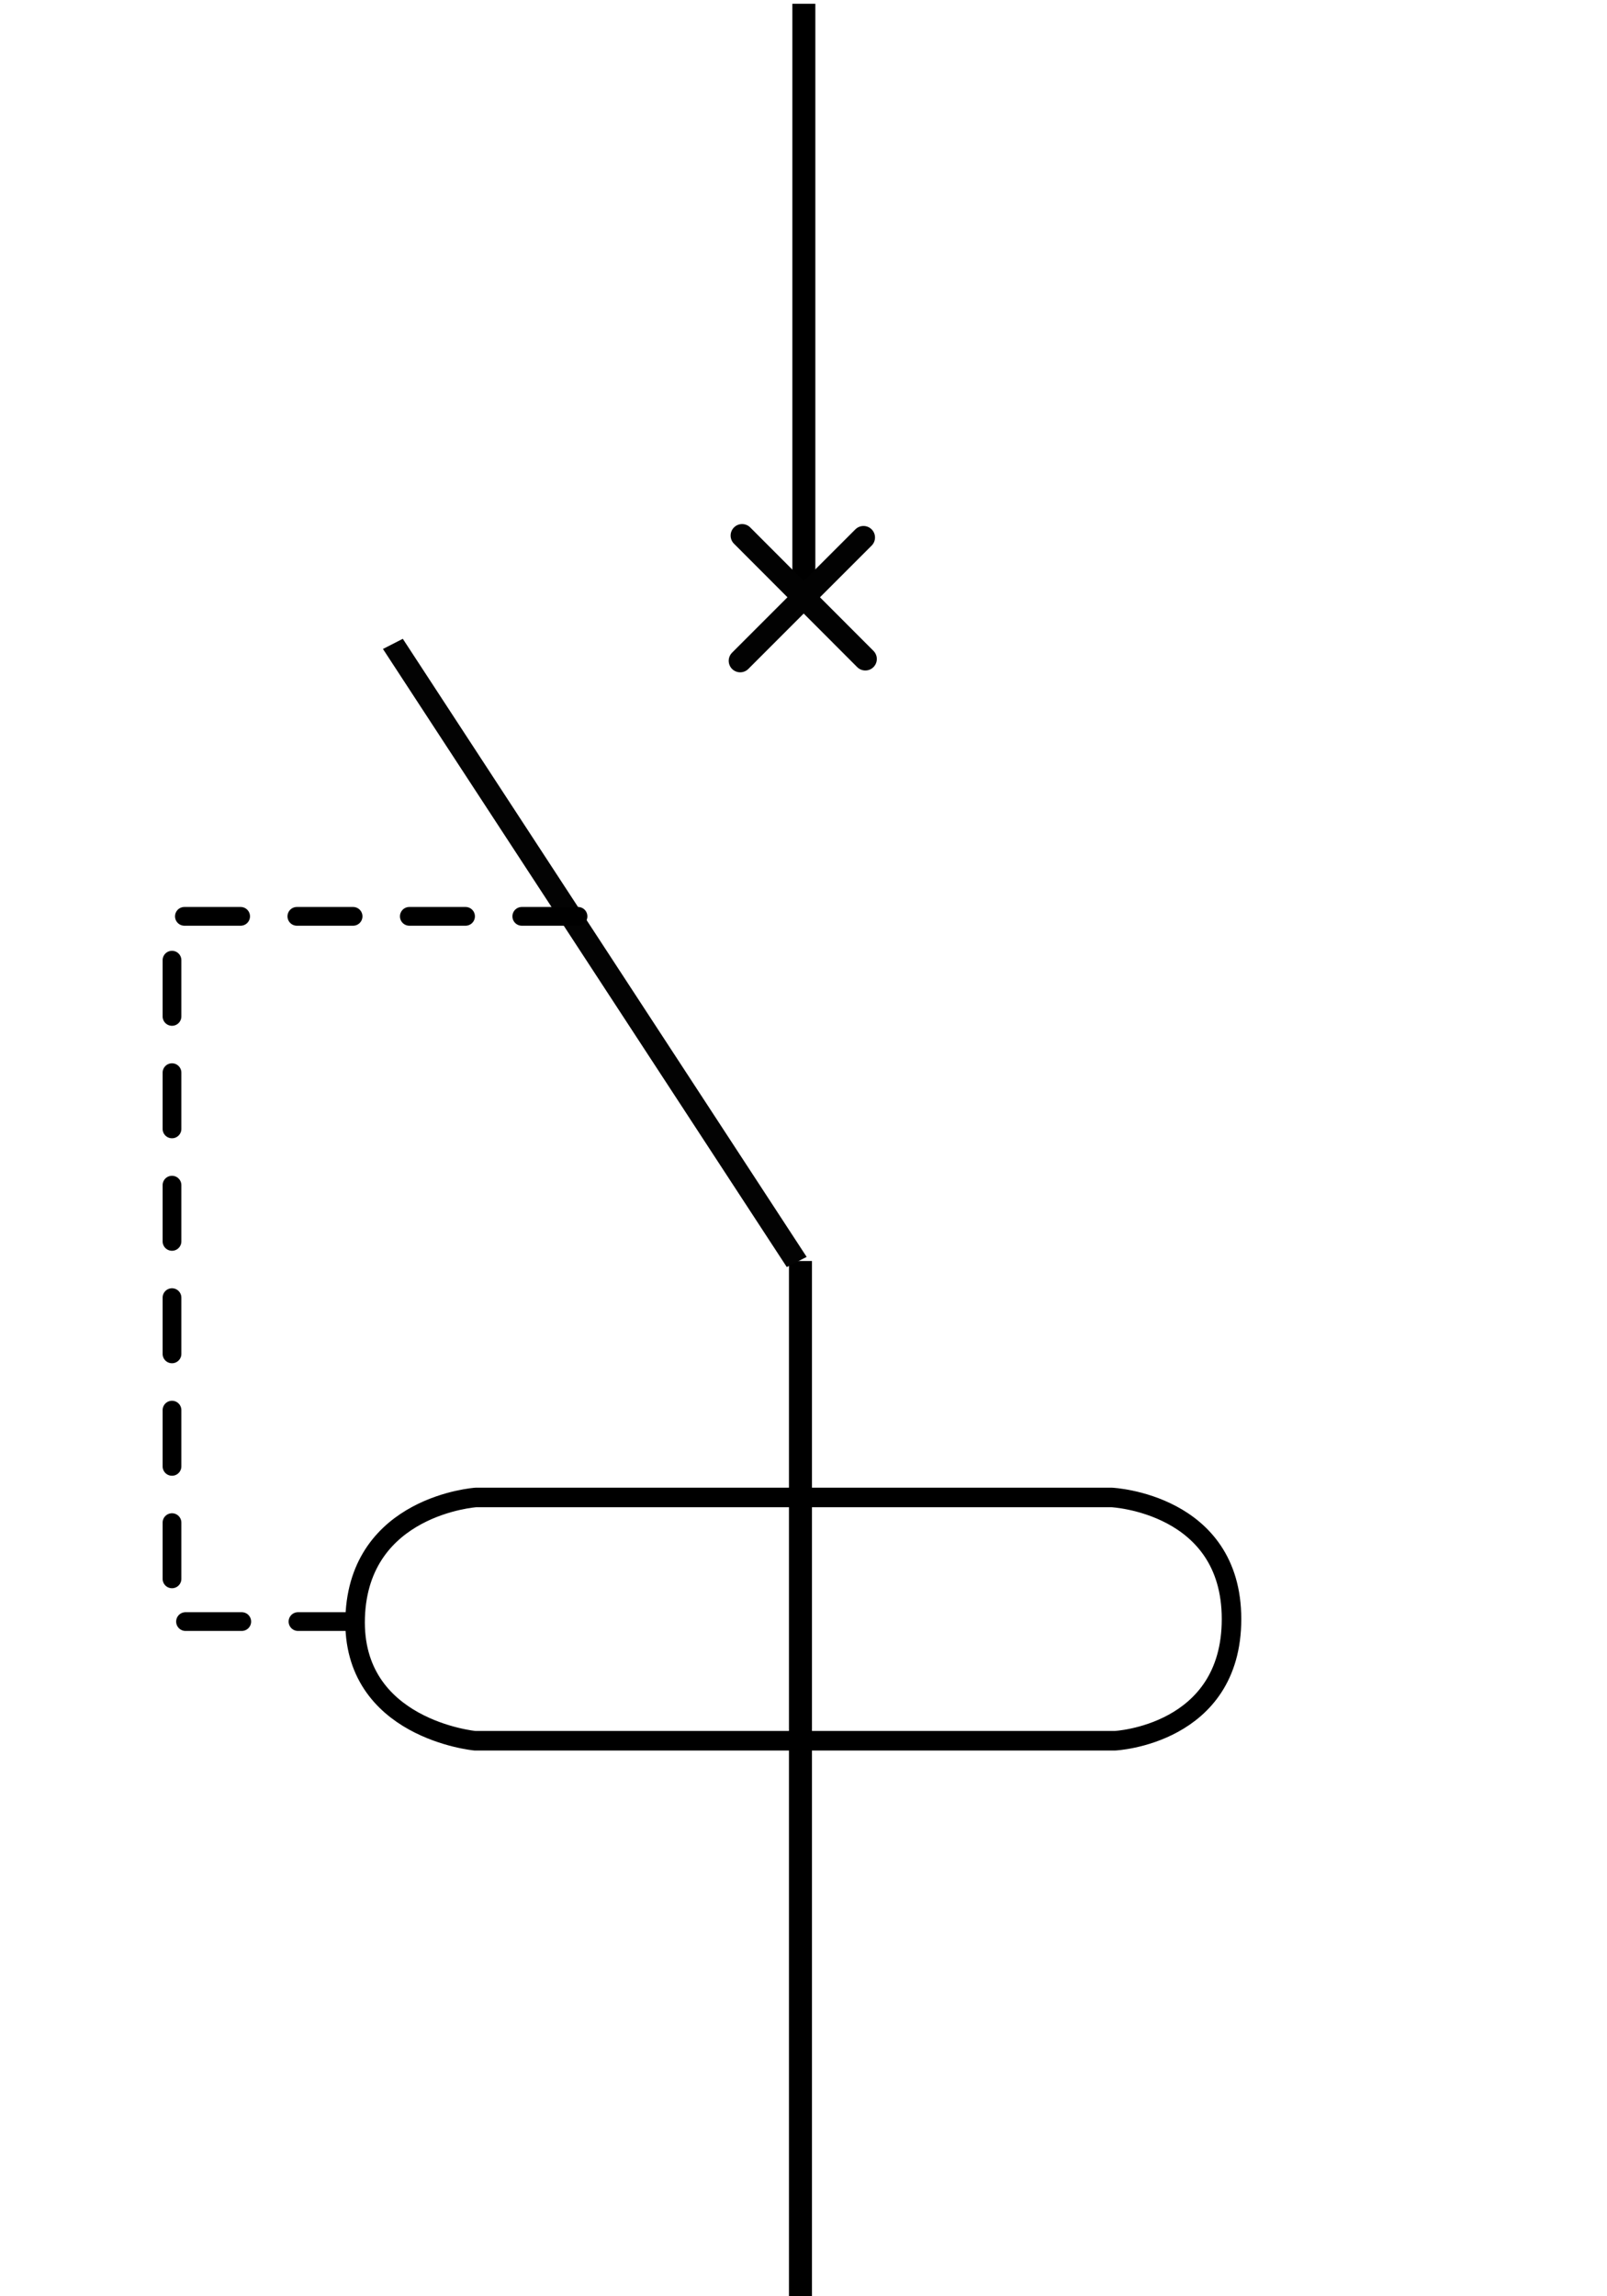 <svg width="700" height="1000" viewBox="0 0 18.519 26.455" xmlns="http://www.w3.org/2000/svg">
    <path style="fill:#000;stroke-width:.21;stroke-dasharray:none" d="M9.131.043h.265v6.753h-.265zM9.092 14.528h.265v11.944h-.265z"/>
    <path style="fill:#030303;fill-opacity:1;stroke:none;stroke-width:.236;stroke-opacity:1" transform="matrix(.891 -.455 .547 .837 0 0)" d="M-.398 8.716h.257v8.508h-.257z"/>
    <path style="fill:none;stroke:#000;stroke-width:.225;stroke-linecap:round;stroke-linejoin:round;stroke-miterlimit:100;stroke-dasharray:none" d="M12.812 17.252H5.484s-1.347.091-1.391 1.38c-.044 1.289 1.38 1.423 1.38 1.423h7.376s1.343-.067 1.343-1.402c0-1.334-1.38-1.401-1.38-1.401z"/>
    <path style="fill:none;stroke:#000;stroke-width:.216;stroke-linecap:round;stroke-linejoin:round;stroke-miterlimit:100;stroke-dasharray:.648,.648;stroke-dashoffset:0" d="M4.082 18.682h-2.1v-8.125h4.922"/>
    <path style="fill:none;fill-opacity:1;stroke:#020202;stroke-width:.265;stroke-linecap:round;stroke-linejoin:round;stroke-miterlimit:20;stroke-dasharray:none;stroke-dashoffset:0;stroke-opacity:1;paint-order:normal" d="m8.552 6.17 1.42 1.422M8.53 7.613l1.421-1.421"/>
</svg>
